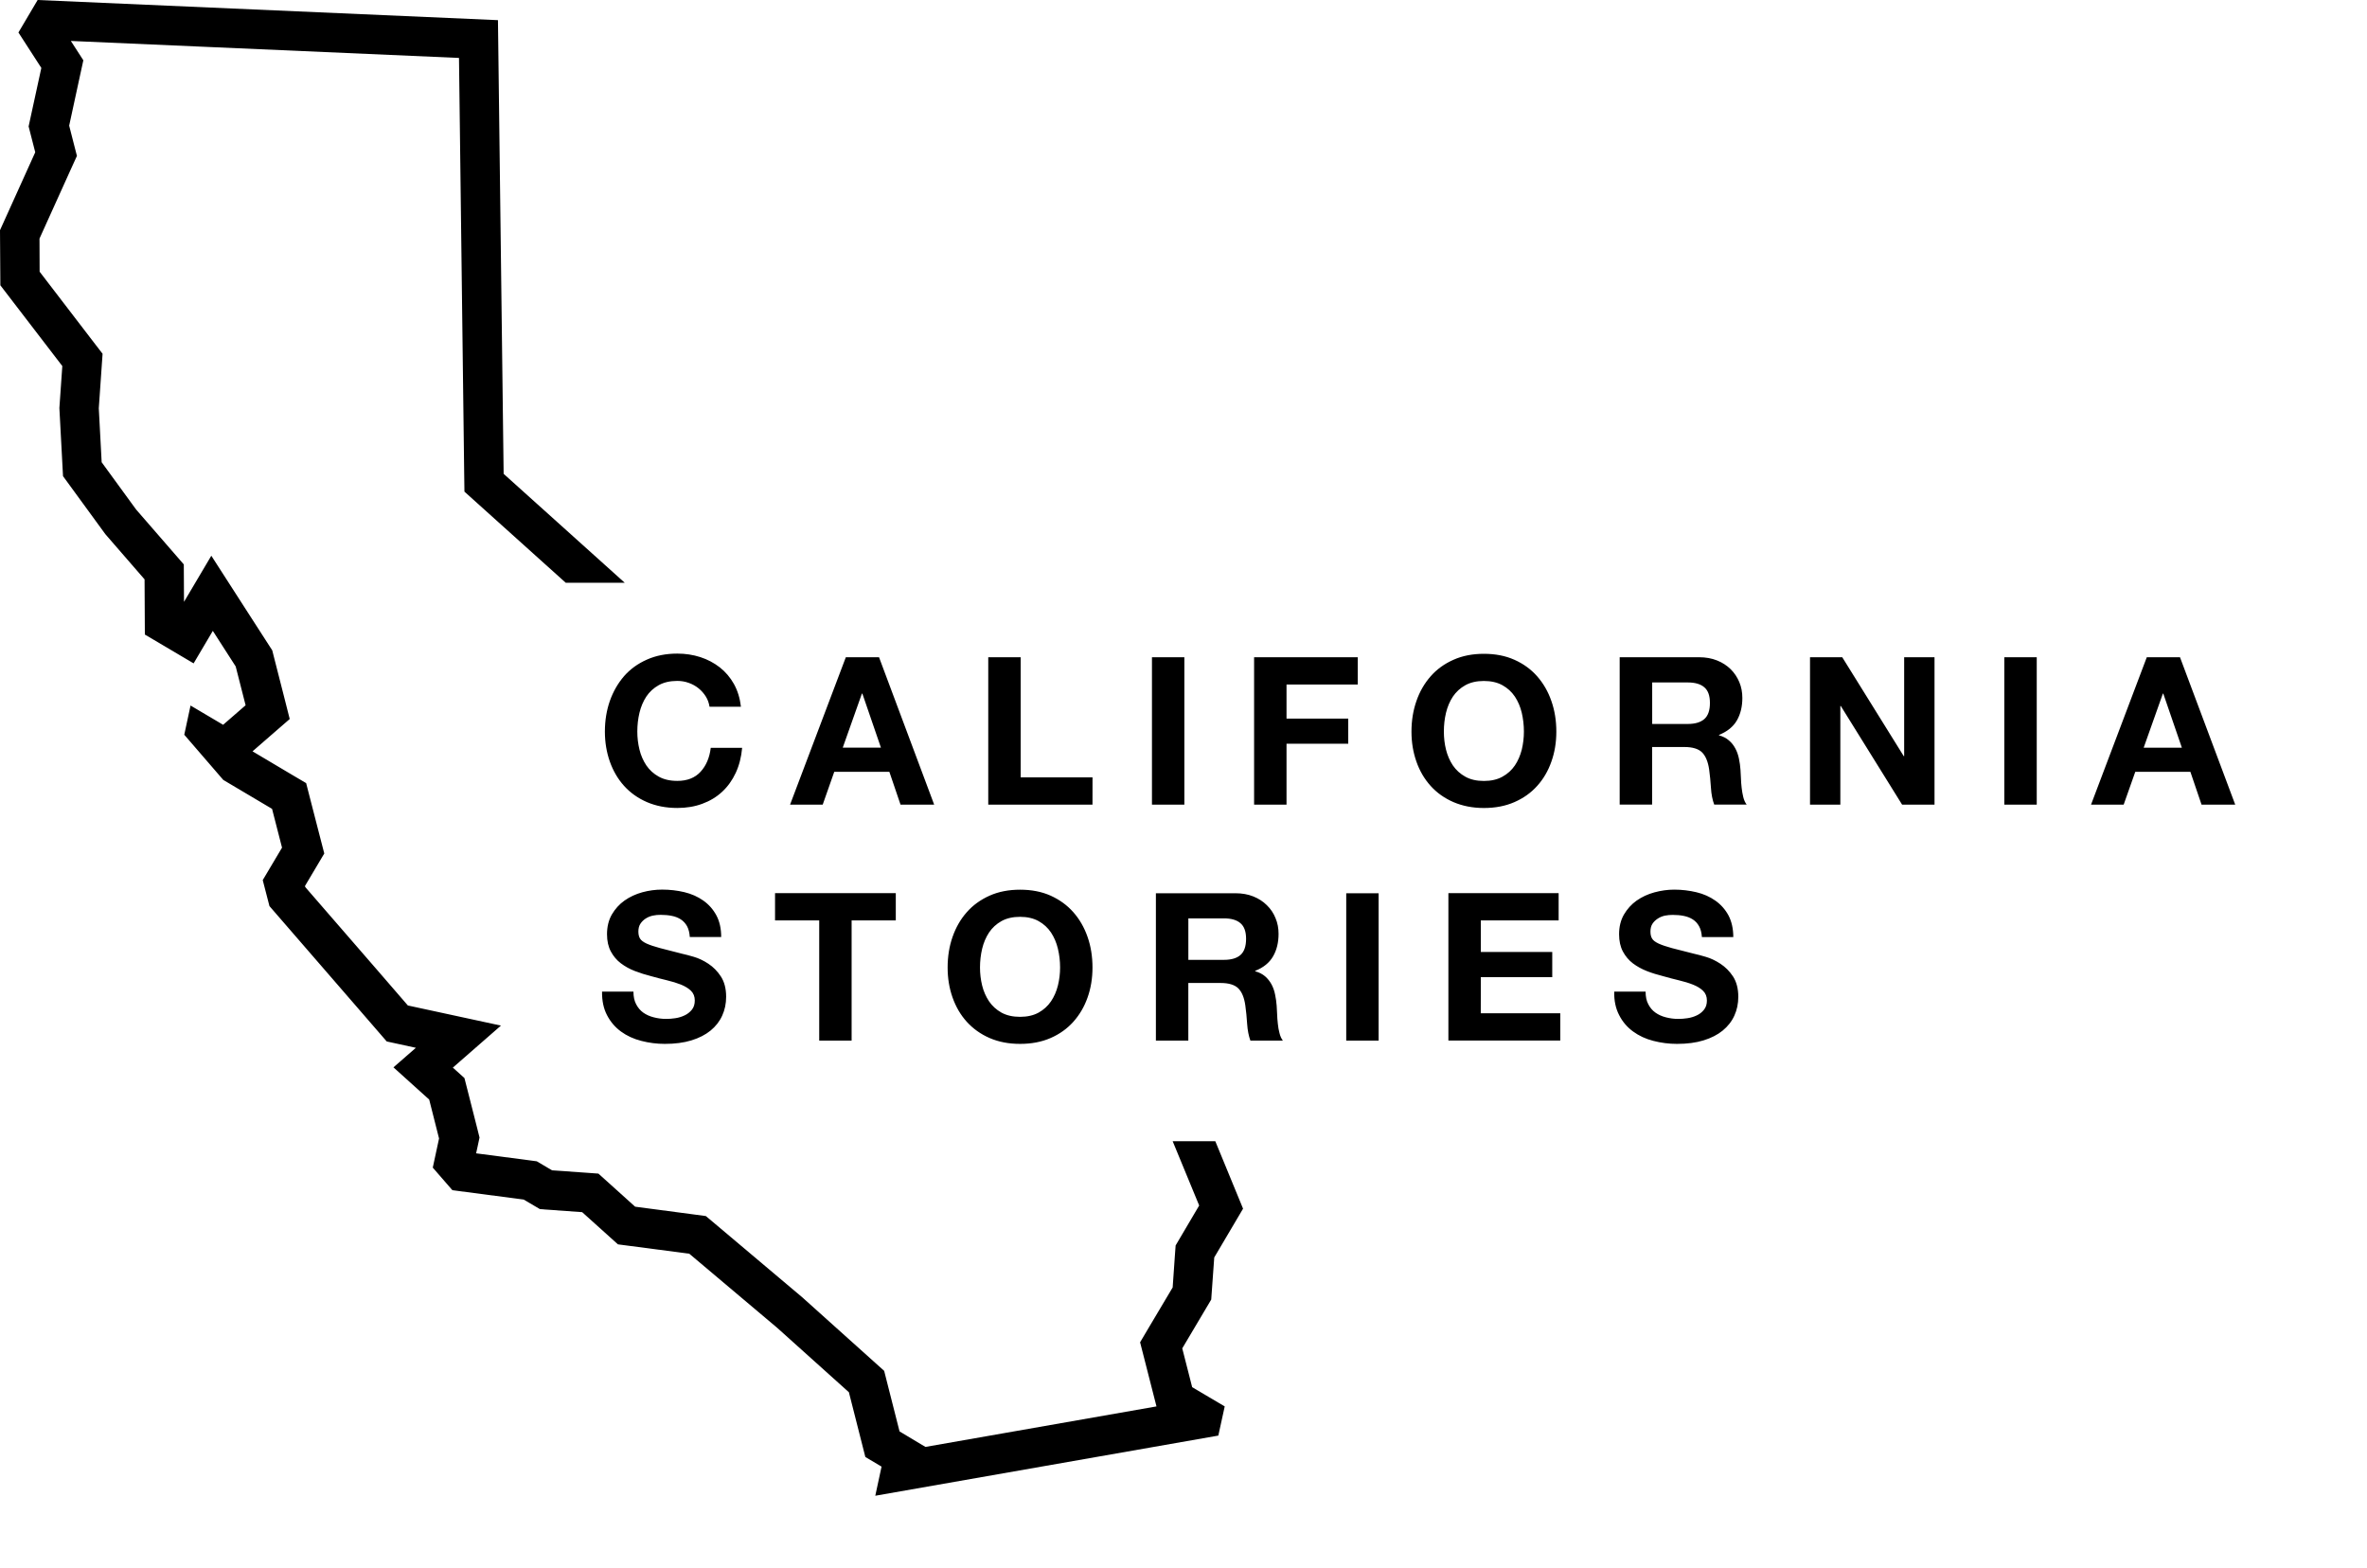 <?xml version="1.0" encoding="utf-8"?>
<!-- Generator: Adobe Illustrator 15.1.0, SVG Export Plug-In . SVG Version: 6.00 Build 0)  -->
<!DOCTYPE svg PUBLIC "-//W3C//DTD SVG 1.1//EN" "http://www.w3.org/Graphics/SVG/1.1/DTD/svg11.dtd">
<svg version="1.1" id="Layer_1" xmlns="http://www.w3.org/2000/svg" xmlns:xlink="http://www.w3.org/1999/xlink" x="0px" y="0px"
	 width="80px" height="53px" viewBox="0 0 80 53" enable-background="new 0 0 80 53" xml:space="preserve">
<path d="M20.612,23.688c-0.111,0.318-0.168,0.664-0.168,1.036c0,0.362,0.057,0.701,0.168,1.016c0.111,0.313,0.271,0.587,0.48,0.819
	c0.209,0.232,0.466,0.415,0.771,0.548c0.305,0.131,0.646,0.199,1.029,0.199c0.308,0,0.589-0.047,0.845-0.142
	c0.255-0.093,0.479-0.228,0.669-0.404c0.191-0.177,0.345-0.392,0.461-0.642c0.116-0.251,0.188-0.532,0.216-0.845h-1.061
	c-0.041,0.335-0.156,0.605-0.345,0.81c-0.188,0.205-0.45,0.308-0.785,0.308c-0.247,0-0.456-0.049-0.628-0.144
	c-0.172-0.095-0.312-0.223-0.419-0.38c-0.105-0.158-0.185-0.337-0.232-0.534c-0.049-0.198-0.073-0.401-0.073-0.61
	c0-0.219,0.024-0.431,0.073-0.635c0.049-0.205,0.127-0.388,0.232-0.548c0.106-0.16,0.247-0.288,0.419-0.384
	c0.172-0.096,0.381-0.144,0.628-0.144c0.135,0,0.264,0.022,0.388,0.067c0.123,0.043,0.233,0.105,0.331,0.184
	c0.098,0.08,0.179,0.172,0.244,0.276s0.106,0.22,0.126,0.345h1.061c-0.033-0.288-0.112-0.543-0.237-0.769
	c-0.126-0.223-0.285-0.41-0.479-0.562c-0.193-0.15-0.412-0.266-0.655-0.345c-0.244-0.079-0.504-0.119-0.778-0.119
	c-0.382,0-0.725,0.067-1.029,0.203c-0.305,0.134-0.562,0.32-0.771,0.558C20.884,23.093,20.724,23.37,20.612,23.688z M23.138,34.316
	c-0.098,0.047-0.202,0.078-0.312,0.095c-0.112,0.017-0.217,0.024-0.314,0.024c-0.145,0-0.284-0.019-0.418-0.054
	c-0.136-0.034-0.253-0.088-0.354-0.159c-0.1-0.072-0.18-0.168-0.24-0.283c-0.061-0.115-0.091-0.258-0.091-0.426h-1.061
	c-0.004,0.309,0.051,0.572,0.168,0.795c0.116,0.225,0.273,0.407,0.471,0.553c0.197,0.144,0.426,0.25,0.685,0.316
	c0.257,0.067,0.523,0.102,0.798,0.102c0.34,0,0.639-0.039,0.897-0.118c0.258-0.079,0.474-0.19,0.648-0.331
	c0.174-0.143,0.306-0.311,0.394-0.506c0.089-0.195,0.133-0.407,0.133-0.637c0-0.277-0.06-0.506-0.178-0.687
	c-0.118-0.181-0.259-0.321-0.422-0.429c-0.163-0.108-0.327-0.186-0.492-0.234c-0.165-0.048-0.294-0.083-0.387-0.102
	c-0.312-0.078-0.564-0.145-0.757-0.194c-0.194-0.052-0.345-0.104-0.454-0.153c-0.109-0.051-0.183-0.107-0.22-0.168
	c-0.037-0.06-0.056-0.14-0.056-0.236c0-0.107,0.022-0.196,0.069-0.266c0.046-0.07,0.105-0.128,0.178-0.175
	c0.073-0.047,0.152-0.08,0.241-0.099c0.088-0.02,0.177-0.026,0.266-0.026c0.135,0,0.259,0.011,0.373,0.034
	c0.114,0.021,0.215,0.062,0.303,0.117c0.089,0.058,0.16,0.134,0.214,0.23c0.053,0.098,0.084,0.221,0.094,0.369h1.061
	c0-0.287-0.055-0.533-0.164-0.734c-0.109-0.203-0.257-0.369-0.443-0.5s-0.398-0.225-0.639-0.283
	c-0.239-0.057-0.489-0.086-0.75-0.086c-0.224,0-0.446,0.029-0.67,0.09c-0.223,0.062-0.423,0.154-0.6,0.279
	c-0.177,0.125-0.319,0.283-0.429,0.471c-0.109,0.189-0.164,0.412-0.164,0.668c0,0.229,0.043,0.421,0.129,0.582
	c0.086,0.16,0.198,0.295,0.338,0.4c0.14,0.106,0.298,0.194,0.475,0.262c0.177,0.068,0.358,0.125,0.544,0.172
	c0.182,0.051,0.36,0.098,0.538,0.14c0.177,0.042,0.335,0.091,0.475,0.146c0.139,0.057,0.252,0.125,0.338,0.209
	s0.129,0.193,0.129,0.328c0,0.127-0.032,0.229-0.098,0.312C23.317,34.206,23.235,34.271,23.138,34.316z M32.676,34.533
	c0.209,0.23,0.467,0.416,0.771,0.548c0.305,0.132,0.646,0.198,1.029,0.198c0.386,0,0.73-0.066,1.032-0.198
	c0.303-0.132,0.559-0.315,0.768-0.548s0.37-0.506,0.481-0.82c0.112-0.314,0.167-0.652,0.167-1.014c0-0.373-0.055-0.719-0.167-1.037
	c-0.111-0.318-0.272-0.598-0.481-0.834c-0.209-0.237-0.465-0.422-0.768-0.559c-0.302-0.135-0.646-0.201-1.032-0.201
	c-0.382,0-0.725,0.066-1.029,0.201c-0.304,0.137-0.562,0.32-0.771,0.559c-0.21,0.236-0.37,0.516-0.481,0.834
	c-0.112,0.318-0.167,0.664-0.167,1.037c0,0.361,0.055,0.699,0.167,1.014C32.306,34.027,32.466,34.301,32.676,34.533z M33.195,32.062
	c0.049-0.203,0.127-0.387,0.233-0.547c0.107-0.16,0.247-0.289,0.419-0.385c0.172-0.096,0.382-0.145,0.628-0.145
	c0.246,0,0.456,0.049,0.628,0.145s0.312,0.225,0.419,0.385c0.106,0.16,0.185,0.344,0.233,0.547c0.049,0.205,0.074,0.416,0.074,0.637
	c0,0.207-0.025,0.41-0.074,0.609c-0.049,0.196-0.127,0.375-0.233,0.533c-0.107,0.157-0.247,0.284-0.419,0.381
	c-0.172,0.094-0.382,0.143-0.628,0.143c-0.246,0-0.456-0.049-0.628-0.143c-0.172-0.097-0.312-0.224-0.419-0.381
	c-0.105-0.158-0.185-0.337-0.233-0.533c-0.049-0.199-0.073-0.402-0.073-0.609C33.122,32.479,33.146,32.27,33.195,32.062z
	 M40.029,22.213h-1.095v4.98h1.095V22.213z M36.925,26.273h-2.428v-4.061h-1.096v4.981h3.523L36.925,26.273L36.925,26.273z
	 M27.688,35.168h1.095v-4.061h1.493v-0.922h-4.081v0.922h1.493V35.168z M41.039,42.497l0.974-1.649l-0.938-2.279h-1.441l0.896,2.172
	l-0.637,1.08l-0.159,0.27l-0.023,0.312l-0.077,1.107l-0.819,1.377l-0.282,0.477l0.137,0.535l0.335,1.312l0.082,0.32L31.278,48.9
	l-0.8-0.479l-0.075-0.044l-0.42-1.654l-0.1-0.394l-0.302-0.271l-2.428-2.18l-0.015-0.014l-0.016-0.014l-2.968-2.502l-0.298-0.25
	l-0.387-0.052l-2.003-0.265l-0.9-0.811l-0.341-0.307l-0.457-0.033l-1.111-0.078l-0.28-0.166l-0.235-0.139l-0.27-0.036l-1.78-0.233
	l0.05-0.229l0.065-0.305l-0.076-0.305l-0.334-1.314l-0.1-0.391l-0.3-0.271l-0.092-0.082l1.626-1.42l-2.595-0.561l-0.551-0.119
	l-1.029-1.19l-2.439-2.812l-0.009-0.037l0.369-0.621l0.283-0.477l-0.139-0.537L10.484,27l-0.137-0.534l-0.475-0.28l-1.337-0.794
	l0.637-0.554l0.62-0.538L9.59,23.503l-0.335-1.312L9.202,21.98l-0.118-0.183L8.31,20.596l-1.168-1.815L6.219,20.34l-0.004-0.771
	l-0.003-0.494l-0.323-0.372L4.6,17.219l-1.164-1.597l-0.097-1.823l0.093-1.34l0.035-0.503l-0.308-0.4l-1.82-2.374L1.335,8.063
	l1.071-2.368L2.6,5.269L2.483,4.814L2.338,4.246l0.361-1.667l0.118-0.541l-0.3-0.465L2.395,1.384l13.118,0.574l0.176,14.072
	l0.008,0.585l0.434,0.391l2.989,2.688h1.994l-4.092-3.68L16.83,0.681L1.272,0L0.623,1.098l0.774,1.198l-0.43,1.976l0.224,0.874
	L0,7.78l0.012,1.862l2.094,2.729l-0.099,1.42l0.123,2.301l1.431,1.961l1.325,1.527l0.01,1.865l1.648,0.974l0.649-1.098l0.773,1.202
	l0.335,1.312l-0.76,0.66L6.44,23.844l-0.212,0.987l1.318,1.527l1.649,0.978l0.337,1.311L8.88,29.744l0.227,0.878l2.644,3.051
	l1.32,1.524l0.985,0.214l-0.758,0.661l1.208,1.089l0.333,1.315l-0.212,0.985l0.663,0.763l2.409,0.316l0.551,0.324l1.426,0.102
	l1.209,1.088l2.411,0.316l2.968,2.502l2.427,2.18l0.556,2.188l0.548,0.326l-0.212,0.984l11.594-2.033l0.216-0.986l-1.1-0.65
	l-0.335-1.312l0.979-1.649L41.039,42.497z M28.196,26.085h1.863l0.377,1.108h1.137l-1.863-4.98h-1.123l-1.884,4.98h1.103
	L28.196,26.085z M29.131,23.44h0.015l0.628,1.828h-1.291L29.131,23.44z M45.568,24.285h-2.086v-1.151h2.408v-0.921h-3.504v4.98
	h1.096v-2.058h2.086V24.285z M67.742,27.193h1.096v-4.98h-1.096V27.193z M58.864,26.622c-0.013-0.111-0.021-0.22-0.024-0.328
	c-0.004-0.106-0.01-0.199-0.015-0.279c-0.009-0.125-0.026-0.25-0.052-0.376c-0.026-0.126-0.066-0.241-0.123-0.346
	c-0.056-0.105-0.127-0.195-0.217-0.271c-0.088-0.077-0.199-0.134-0.334-0.171v-0.015c0.278-0.111,0.479-0.274,0.604-0.488
	c0.123-0.214,0.185-0.468,0.185-0.761c0-0.19-0.033-0.368-0.102-0.533s-0.165-0.311-0.293-0.438
	c-0.128-0.125-0.281-0.225-0.461-0.296c-0.18-0.072-0.381-0.108-0.604-0.108h-2.686v4.98h1.096v-1.946h1.095
	c0.274,0,0.473,0.062,0.594,0.182c0.121,0.122,0.199,0.312,0.238,0.572c0.026,0.2,0.049,0.409,0.062,0.628
	c0.013,0.219,0.051,0.406,0.11,0.564h1.097c-0.052-0.068-0.091-0.154-0.115-0.254S58.876,26.733,58.864,26.622z M57.604,24.3
	c-0.125,0.11-0.312,0.167-0.563,0.167h-1.2v-1.403h1.2c0.251,0,0.438,0.055,0.563,0.165c0.127,0.108,0.188,0.284,0.188,0.525
	C57.793,24.006,57.73,24.188,57.604,24.3z M43.188,34.596c-0.013-0.111-0.021-0.221-0.024-0.328
	c-0.005-0.105-0.011-0.199-0.015-0.279c-0.01-0.125-0.026-0.25-0.053-0.375c-0.024-0.127-0.065-0.24-0.121-0.346
	c-0.057-0.104-0.129-0.195-0.217-0.272c-0.089-0.076-0.199-0.134-0.335-0.171v-0.014c0.279-0.111,0.479-0.274,0.603-0.488
	c0.125-0.215,0.187-0.469,0.187-0.762c0-0.19-0.033-0.369-0.103-0.533c-0.066-0.164-0.163-0.311-0.293-0.436
	c-0.127-0.127-0.28-0.225-0.459-0.297c-0.18-0.072-0.381-0.107-0.604-0.107h-2.687v4.98h1.096v-1.947h1.095
	c0.275,0,0.474,0.062,0.595,0.182c0.121,0.123,0.199,0.312,0.236,0.574c0.027,0.199,0.049,0.408,0.062,0.627
	c0.015,0.219,0.052,0.406,0.11,0.564h1.097c-0.053-0.07-0.09-0.154-0.114-0.255C43.217,34.812,43.198,34.708,43.188,34.596z
	 M41.927,32.273c-0.125,0.111-0.312,0.166-0.563,0.166h-1.2v-1.402h1.2c0.251,0,0.438,0.055,0.563,0.165
	c0.126,0.108,0.188,0.284,0.188,0.524C42.115,31.979,42.053,32.16,41.927,32.273z M73.68,22.213h-1.123l-1.884,4.98h1.103
	l0.392-1.108h1.863l0.377,1.108h1.138L73.68,22.213z M72.452,25.269l0.649-1.828h0.014l0.628,1.828H72.452z M64.357,25.555h-0.014
	l-2.078-3.342h-1.09v4.98h1.025v-3.334h0.015l2.072,3.334h1.096v-4.98h-1.026V25.555z M50.152,27.307
	c0.387,0,0.729-0.066,1.033-0.199c0.303-0.132,0.559-0.314,0.768-0.547c0.21-0.232,0.37-0.506,0.48-0.819
	c0.112-0.313,0.168-0.653,0.168-1.016c0-0.372-0.056-0.718-0.168-1.036c-0.11-0.318-0.271-0.596-0.48-0.834
	c-0.209-0.237-0.465-0.423-0.768-0.558c-0.304-0.136-0.646-0.202-1.033-0.202c-0.381,0-0.725,0.066-1.028,0.202
	c-0.306,0.135-0.562,0.32-0.771,0.558s-0.371,0.516-0.48,0.834c-0.112,0.318-0.168,0.664-0.168,1.036
	c0,0.362,0.056,0.701,0.168,1.016c0.109,0.313,0.271,0.587,0.48,0.819s0.467,0.415,0.771,0.547
	C49.429,27.238,49.771,27.307,50.152,27.307z M48.872,25.335c-0.049-0.198-0.072-0.401-0.072-0.61c0-0.219,0.023-0.431,0.072-0.635
	c0.05-0.205,0.127-0.388,0.233-0.548c0.107-0.16,0.248-0.288,0.42-0.384c0.172-0.096,0.381-0.144,0.627-0.144
	s0.455,0.048,0.628,0.144c0.173,0.096,0.312,0.224,0.42,0.384c0.106,0.16,0.184,0.343,0.233,0.548
	c0.047,0.204,0.072,0.416,0.072,0.635c0,0.209-0.025,0.412-0.072,0.61c-0.051,0.197-0.127,0.376-0.233,0.534
	c-0.107,0.157-0.247,0.285-0.42,0.38c-0.173,0.096-0.382,0.144-0.628,0.144s-0.455-0.048-0.627-0.144
	c-0.172-0.095-0.312-0.223-0.42-0.38C48.999,25.711,48.922,25.532,48.872,25.335z M58.148,32.572
	c-0.164-0.107-0.327-0.186-0.491-0.233c-0.165-0.049-0.294-0.083-0.388-0.103c-0.312-0.077-0.563-0.143-0.758-0.193
	c-0.193-0.053-0.344-0.104-0.453-0.154c-0.108-0.051-0.183-0.105-0.22-0.168c-0.037-0.059-0.056-0.139-0.056-0.236
	c0-0.106,0.021-0.195,0.068-0.266s0.106-0.127,0.179-0.174c0.071-0.047,0.151-0.08,0.239-0.1c0.09-0.018,0.179-0.025,0.267-0.025
	c0.135,0,0.259,0.01,0.373,0.034c0.114,0.022,0.216,0.062,0.304,0.118c0.089,0.057,0.159,0.133,0.213,0.23
	c0.055,0.096,0.085,0.221,0.096,0.368h1.061c0-0.286-0.057-0.532-0.164-0.735c-0.109-0.201-0.257-0.367-0.443-0.498
	c-0.186-0.131-0.398-0.226-0.639-0.283c-0.238-0.057-0.488-0.088-0.75-0.088c-0.224,0-0.445,0.031-0.67,0.092
	s-0.423,0.154-0.602,0.279c-0.176,0.125-0.318,0.283-0.428,0.471c-0.109,0.189-0.164,0.41-0.164,0.666
	c0,0.229,0.043,0.422,0.129,0.584c0.086,0.16,0.199,0.294,0.338,0.4c0.141,0.105,0.299,0.193,0.476,0.262s0.358,0.123,0.544,0.17
	c0.182,0.052,0.361,0.099,0.537,0.141c0.177,0.042,0.335,0.09,0.475,0.146c0.141,0.056,0.254,0.125,0.34,0.209
	s0.129,0.193,0.129,0.328c0,0.125-0.033,0.229-0.099,0.311s-0.146,0.146-0.243,0.191c-0.099,0.047-0.203,0.078-0.314,0.095
	c-0.11,0.017-0.217,0.024-0.314,0.024c-0.144,0-0.283-0.019-0.418-0.054c-0.134-0.034-0.253-0.088-0.352-0.159
	c-0.102-0.072-0.182-0.168-0.241-0.283c-0.062-0.115-0.091-0.258-0.091-0.426h-1.061c-0.006,0.309,0.051,0.572,0.168,0.795
	c0.114,0.225,0.271,0.407,0.471,0.553c0.197,0.144,0.425,0.25,0.683,0.316c0.259,0.067,0.524,0.102,0.8,0.102
	c0.34,0,0.639-0.039,0.896-0.118c0.257-0.079,0.475-0.19,0.648-0.331c0.174-0.143,0.307-0.311,0.395-0.506
	c0.089-0.195,0.133-0.407,0.133-0.637c0-0.277-0.061-0.506-0.178-0.687C58.454,32.82,58.312,32.68,58.148,32.572z M45.5,35.168
	h1.095v-4.98H45.5V35.168z M50.049,33.025h2.414v-0.852h-2.414v-1.066h2.63v-0.922h-3.726v4.981h3.781v-0.922h-2.687L50.049,33.025
	L50.049,33.025z"/>
</svg>
